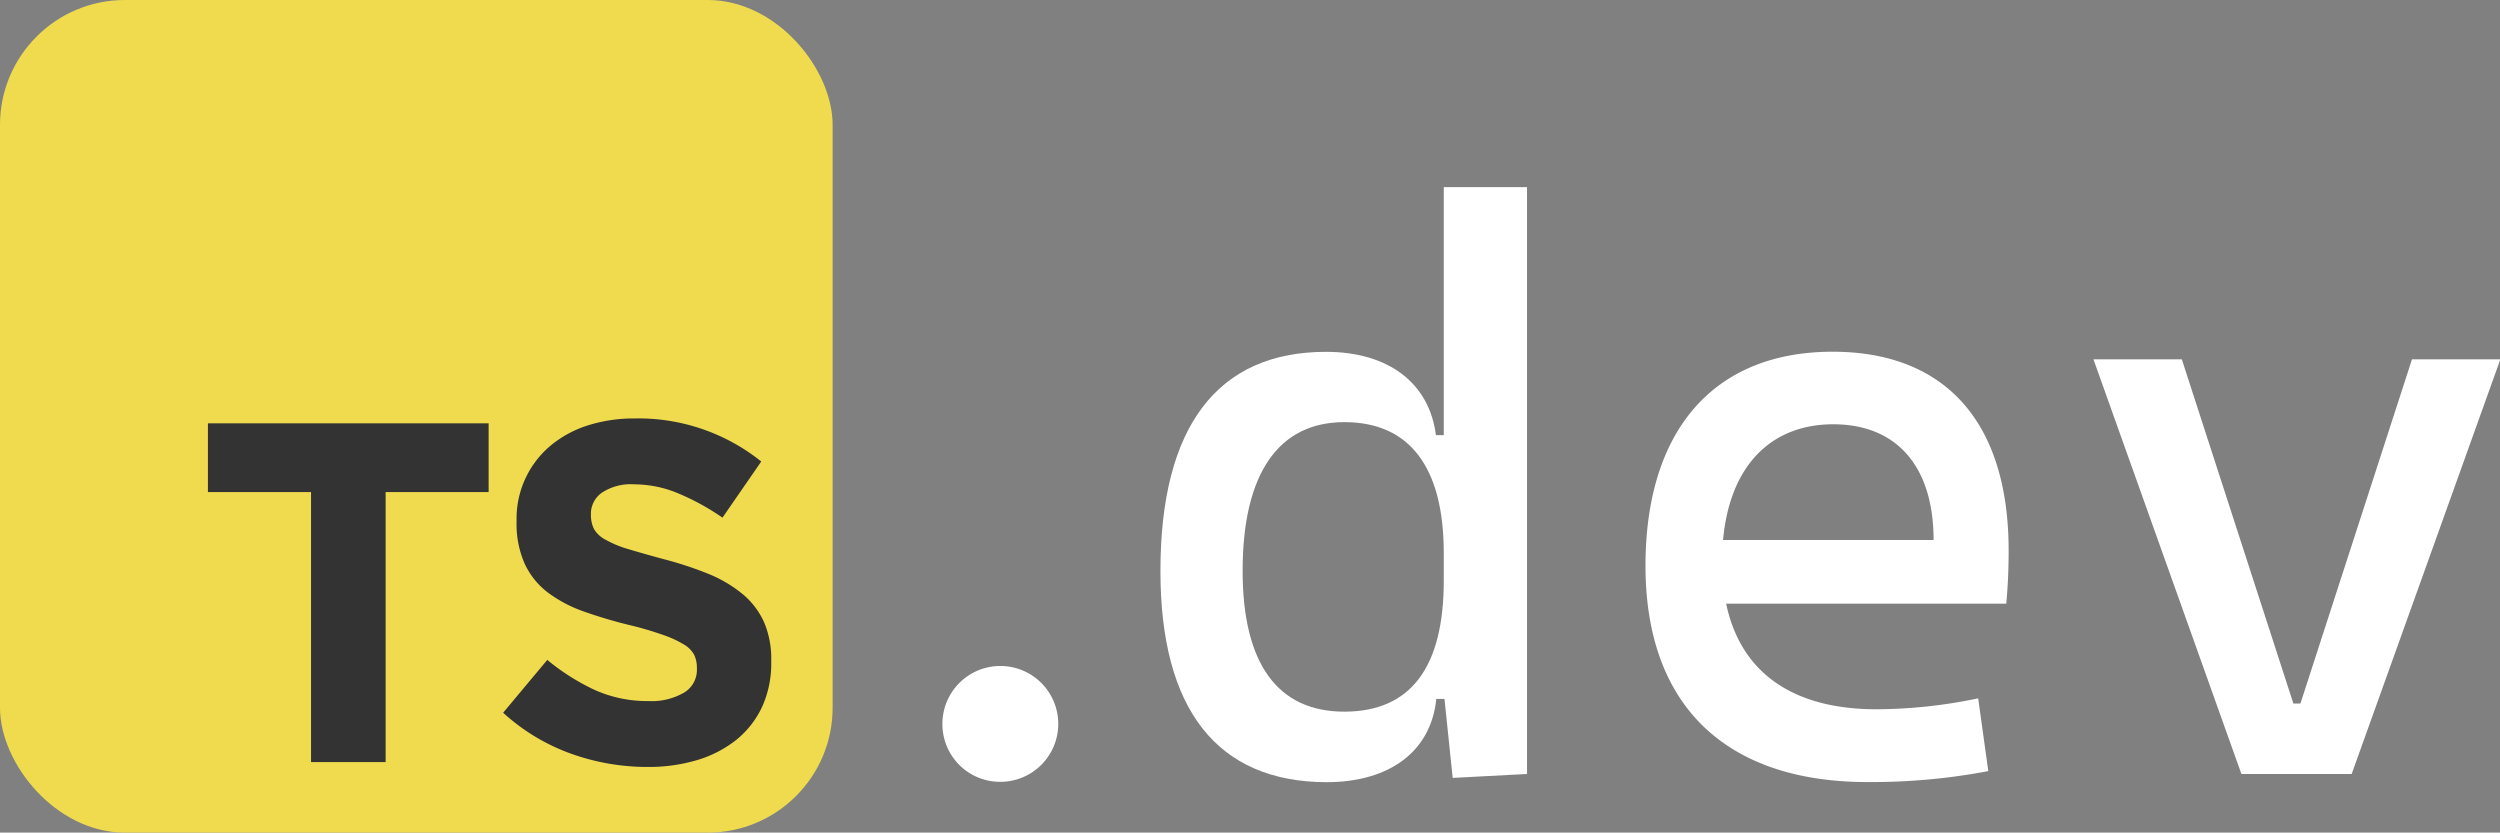 <svg xmlns="http://www.w3.org/2000/svg" viewBox="0 0 210.18 70"><rect x="0" y="0" width="210.18" height="70" fill="#808080" stroke="none"/><defs><style>.cls-1{fill:#f0db4f;}.cls-2{fill:#333;}.cls-3{fill:#fff;}</style></defs><g id="Layer_2" data-name="Layer 2"><g id="Layer_1-2" data-name="Layer 1"><rect class="cls-1" width="70" height="70" rx="10.5"/><path class="cls-2" d="M32.42,41.37v22.7H26.15V41.37H17.48V35.59h23.6v5.78Z"/><path class="cls-2" d="M64.08,59.41a7.82,7.82,0,0,1-2.15,2.77,9.82,9.82,0,0,1-3.28,1.71,14.35,14.35,0,0,1-4.22.59A19,19,0,0,1,48,63.36a16.93,16.93,0,0,1-5.7-3.44l3.71-4.44a18.69,18.69,0,0,0,4,2.53,10.79,10.79,0,0,0,4.5.93,5.43,5.43,0,0,0,3-.71,2.23,2.23,0,0,0,1.08-2v-.08a2.6,2.6,0,0,0-.22-1.08,2.3,2.3,0,0,0-.86-.88,9,9,0,0,0-1.76-.81,28.32,28.32,0,0,0-2.91-.85A38.52,38.52,0,0,1,49,51.38a11.21,11.21,0,0,1-3-1.61,6.47,6.47,0,0,1-1.89-2.38,8.25,8.25,0,0,1-.68-3.54v-.08a8,8,0,0,1,2.77-6.23,9.22,9.22,0,0,1,3.14-1.75,12.79,12.79,0,0,1,4-.61A16.5,16.5,0,0,1,64,38.8l-3.26,4.72A20.21,20.21,0,0,0,57,41.47a9.59,9.59,0,0,0-3.66-.75,4.41,4.41,0,0,0-2.75.71,2.15,2.15,0,0,0-.91,1.77v.08a2.65,2.65,0,0,0,.26,1.2,2.42,2.42,0,0,0,1,.91,8.88,8.88,0,0,0,1.9.78c.8.24,1.81.53,3,.85a29.91,29.91,0,0,1,3.85,1.28A11.12,11.12,0,0,1,62.5,50a6.61,6.61,0,0,1,1.75,2.34,7.88,7.88,0,0,1,.59,3.22v.08A8.83,8.83,0,0,1,64.08,59.41Z"/><path class="cls-3" d="M79.23,60.86a4.87,4.87,0,1,1,4.87,4.87A4.85,4.85,0,0,1,79.23,60.86Z"/><path class="cls-3" d="M97.56,48c0-12.11,4.77-18.42,13.92-18.42,5.23,0,8.68,2.6,9.24,7h.66V15.73h7V65.07l-6.25.33-.69-6.64h-.69c-.43,4.37-3.88,7-9.24,7C102.33,65.73,97.56,59.65,97.56,48Zm23.82-1.51c0-7.21-2.87-11-8.36-11s-8.55,4.27-8.55,12.5c0,7.79,2.93,11.84,8.55,11.84s8.36-3.78,8.36-11Z"/><path class="cls-3" d="M138.34,47.57c0-11.38,5.73-18,15.73-18,9.41,0,14.8,5.85,14.8,16.71,0,1.64-.07,3.09-.2,4.47H145.12c1.22,5.82,5.63,8.88,12.63,8.88a42.23,42.23,0,0,0,8.56-.92l.85,6.12a53.1,53.1,0,0,1-10.2.92C145.05,65.73,138.34,59.28,138.34,47.57Zm24.22-2.17c0-6.25-3.16-9.73-8.43-9.73s-8.71,3.52-9.27,9.73Z"/><path class="cls-3" d="M176,30.21h7.43l9.38,28.94h.59l9.38-28.94h7.43L197.71,65.07h-9.27Z"/></g></g></svg>
